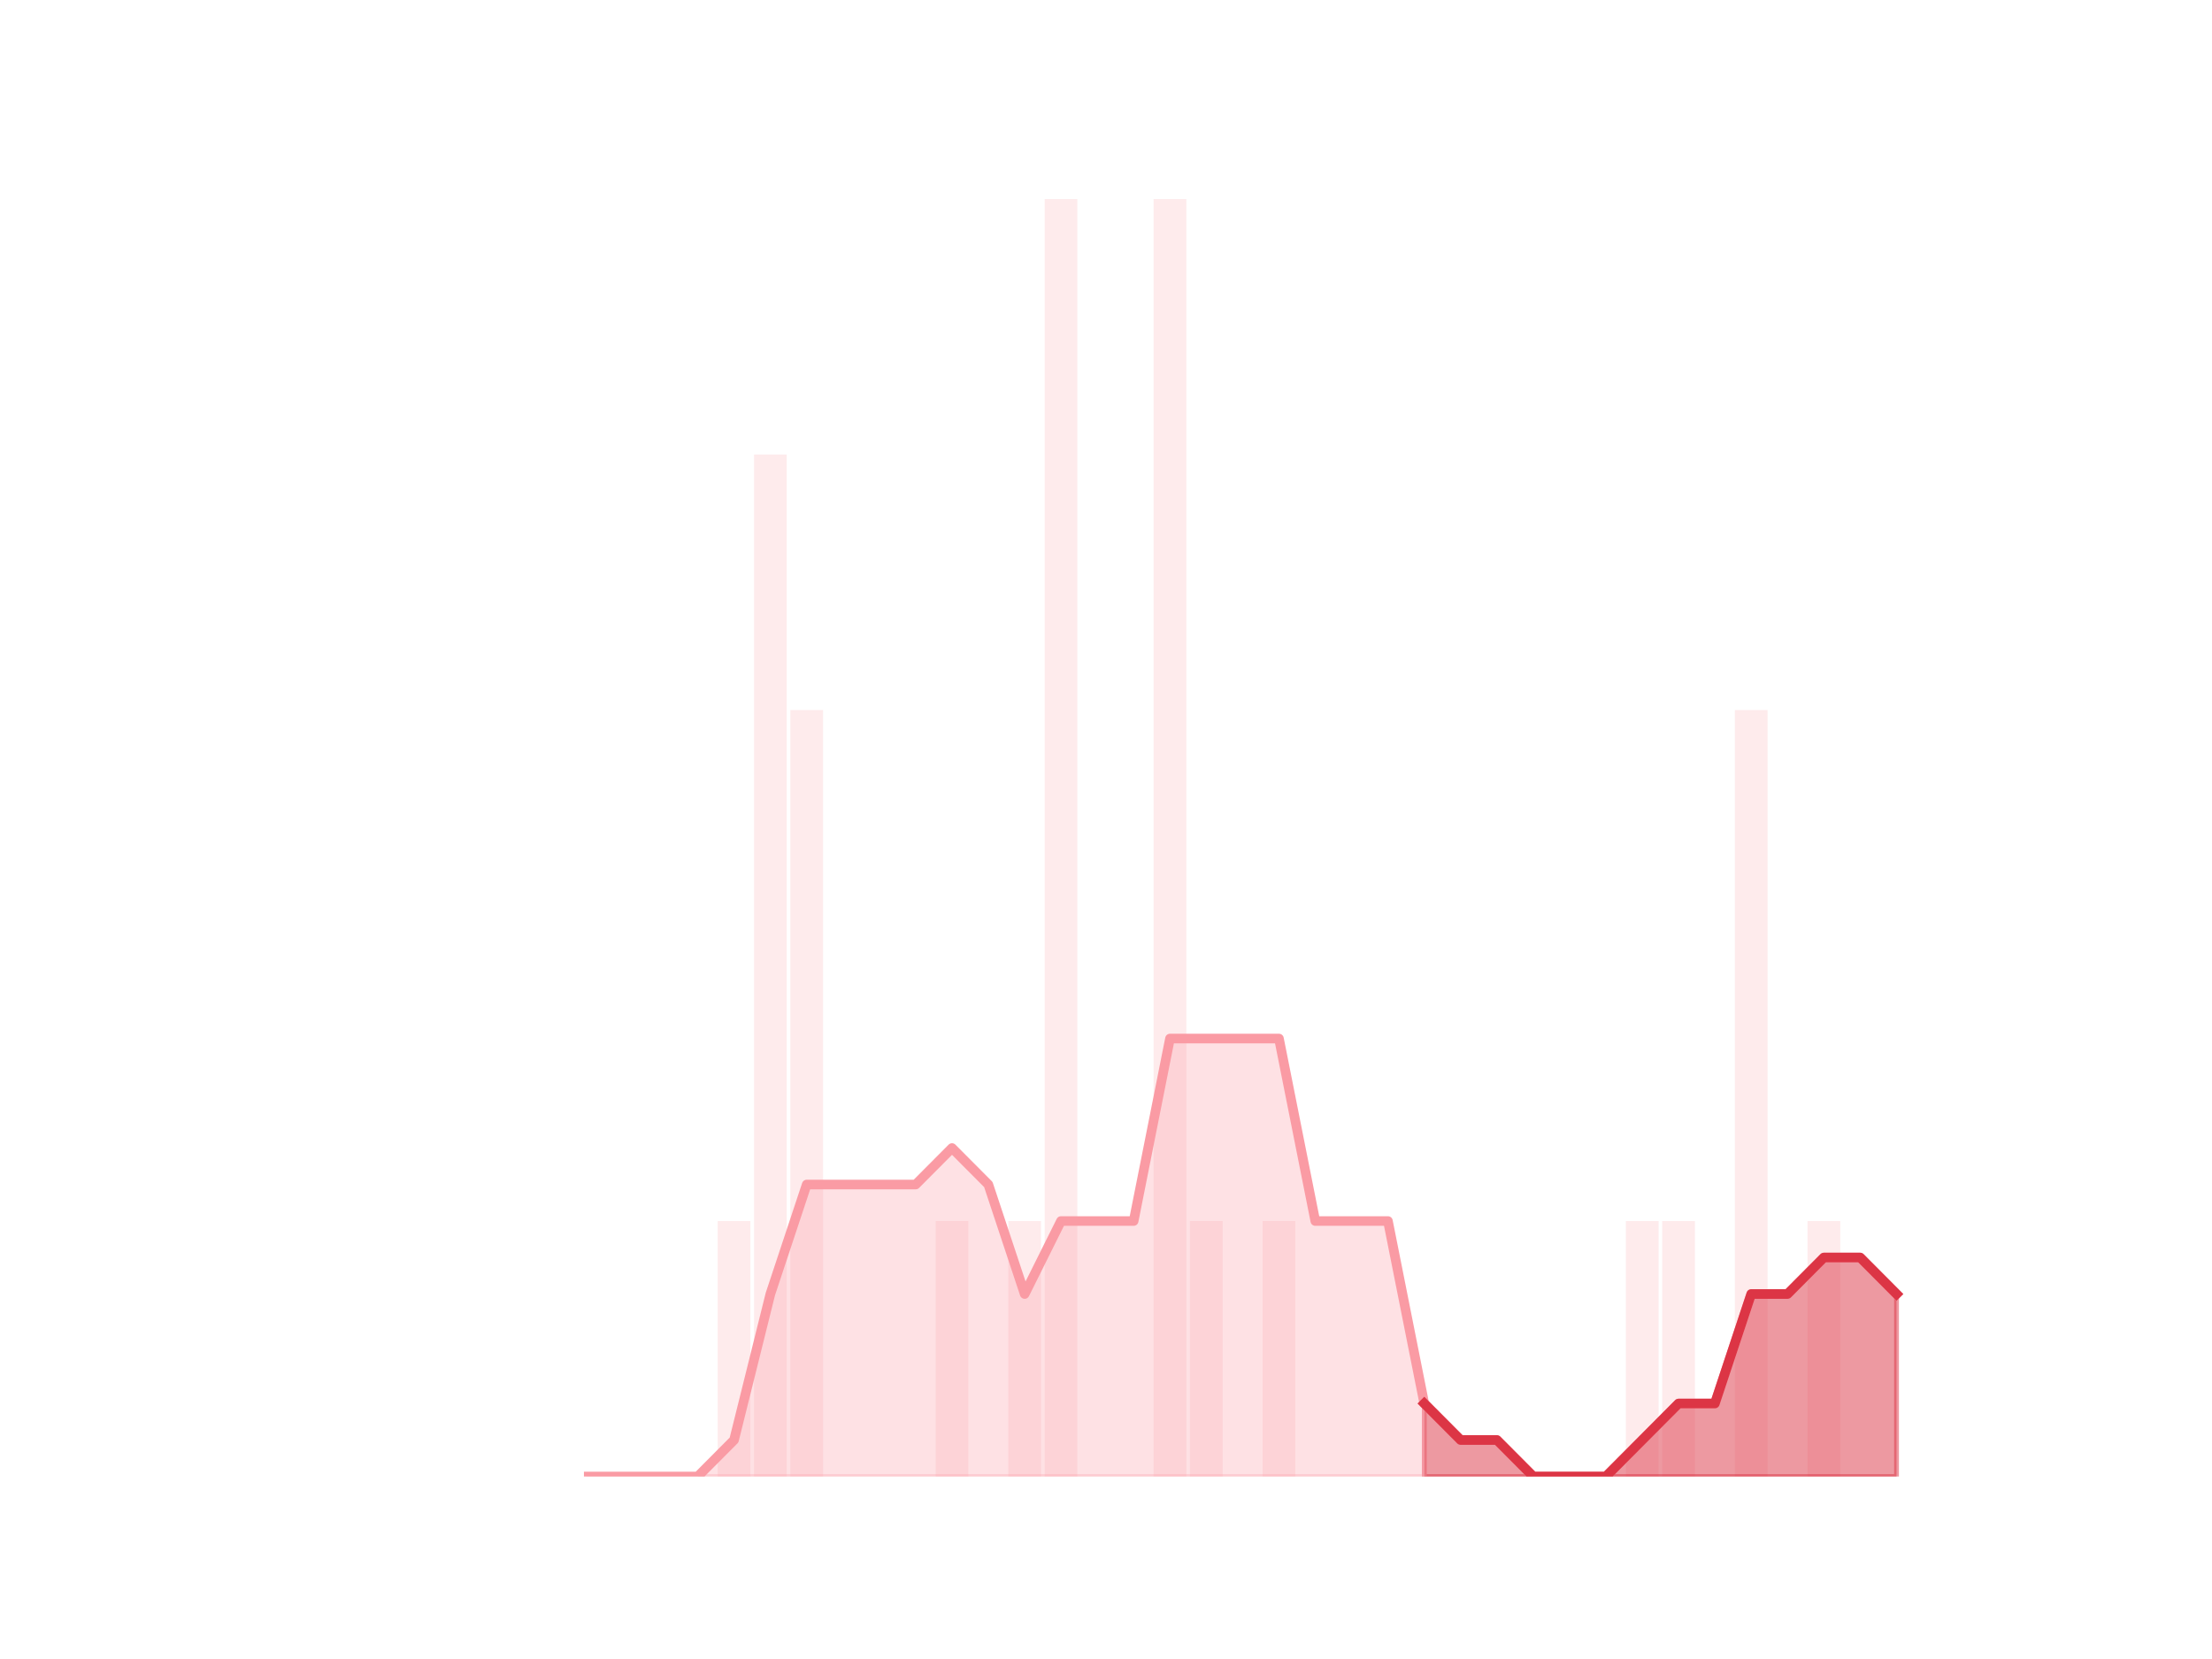 <?xml version="1.0" encoding="utf-8" standalone="no"?>
<!DOCTYPE svg PUBLIC "-//W3C//DTD SVG 1.1//EN"
  "http://www.w3.org/Graphics/SVG/1.1/DTD/svg11.dtd">
<!-- Created with matplotlib (https://matplotlib.org/) -->
<svg height="345.6pt" version="1.1" viewBox="0 0 460.8 345.6" width="460.8pt" xmlns="http://www.w3.org/2000/svg" xmlns:xlink="http://www.w3.org/1999/xlink">
 <defs>
  <style type="text/css">*{stroke-linecap:butt;stroke-linejoin:round;}</style>
 </defs>
 <g id="figure_1">
  <g id="patch_1">
   <path d="M 0 345.6 
L 460.8 345.6 
L 460.8 0 
L 0 0 
z
" style="fill:none;"/>
  </g>
  <g id="axes_1">
   <g id="patch_2">
    <path clip-path="url(#p07db1aa99c)" d="M 73.833 307.584 
L 80.644 307.584 
L 80.644 307.584 
L 73.833 307.584 
z
" style="fill:#fa9ba4;opacity:0.2;"/>
   </g>
   <g id="patch_3">
    <path clip-path="url(#p07db1aa99c)" d="M 81.4 307.584 
L 88.211 307.584 
L 88.211 307.584 
L 81.4 307.584 
z
" style="fill:#fa9ba4;opacity:0.2;"/>
   </g>
   <g id="patch_4">
    <path clip-path="url(#p07db1aa99c)" d="M 88.968 307.584 
L 95.779 307.584 
L 95.779 307.584 
L 88.968 307.584 
z
" style="fill:#fa9ba4;opacity:0.2;"/>
   </g>
   <g id="patch_5">
    <path clip-path="url(#p07db1aa99c)" d="M 96.536 307.584 
L 103.347 307.584 
L 103.347 307.584 
L 96.536 307.584 
z
" style="fill:#fa9ba4;opacity:0.2;"/>
   </g>
   <g id="patch_6">
    <path clip-path="url(#p07db1aa99c)" d="M 104.104 307.584 
L 110.914 307.584 
L 110.914 307.584 
L 104.104 307.584 
z
" style="fill:#fa9ba4;opacity:0.2;"/>
   </g>
   <g id="patch_7">
    <path clip-path="url(#p07db1aa99c)" d="M 111.671 307.584 
L 118.482 307.584 
L 118.482 307.584 
L 111.671 307.584 
z
" style="fill:#fa9ba4;opacity:0.2;"/>
   </g>
   <g id="patch_8">
    <path clip-path="url(#p07db1aa99c)" d="M 119.239 307.584 
L 126.05 307.584 
L 126.05 307.584 
L 119.239 307.584 
z
" style="fill:#fa9ba4;opacity:0.2;"/>
   </g>
   <g id="patch_9">
    <path clip-path="url(#p07db1aa99c)" d="M 126.807 307.584 
L 133.618 307.584 
L 133.618 307.584 
L 126.807 307.584 
z
" style="fill:#fa9ba4;opacity:0.2;"/>
   </g>
   <g id="patch_10">
    <path clip-path="url(#p07db1aa99c)" d="M 134.374 307.584 
L 141.185 307.584 
L 141.185 307.584 
L 134.374 307.584 
z
" style="fill:#fa9ba4;opacity:0.2;"/>
   </g>
   <g id="patch_11">
    <path clip-path="url(#p07db1aa99c)" d="M 141.942 307.584 
L 148.753 307.584 
L 148.753 307.584 
L 141.942 307.584 
z
" style="fill:#fa9ba4;opacity:0.2;"/>
   </g>
   <g id="patch_12">
    <path clip-path="url(#p07db1aa99c)" d="M 149.51 307.584 
L 156.321 307.584 
L 156.321 254.362 
L 149.51 254.362 
z
" style="fill:#fa9ba4;opacity:0.2;"/>
   </g>
   <g id="patch_13">
    <path clip-path="url(#p07db1aa99c)" d="M 157.077 307.584 
L 163.888 307.584 
L 163.888 94.694 
L 157.077 94.694 
z
" style="fill:#fa9ba4;opacity:0.2;"/>
   </g>
   <g id="patch_14">
    <path clip-path="url(#p07db1aa99c)" d="M 164.645 307.584 
L 171.456 307.584 
L 171.456 147.917 
L 164.645 147.917 
z
" style="fill:#fa9ba4;opacity:0.2;"/>
   </g>
   <g id="patch_15">
    <path clip-path="url(#p07db1aa99c)" d="M 172.213 307.584 
L 179.024 307.584 
L 179.024 307.584 
L 172.213 307.584 
z
" style="fill:#fa9ba4;opacity:0.2;"/>
   </g>
   <g id="patch_16">
    <path clip-path="url(#p07db1aa99c)" d="M 179.781 307.584 
L 186.592 307.584 
L 186.592 307.584 
L 179.781 307.584 
z
" style="fill:#fa9ba4;opacity:0.2;"/>
   </g>
   <g id="patch_17">
    <path clip-path="url(#p07db1aa99c)" d="M 187.348 307.584 
L 194.159 307.584 
L 194.159 307.584 
L 187.348 307.584 
z
" style="fill:#fa9ba4;opacity:0.2;"/>
   </g>
   <g id="patch_18">
    <path clip-path="url(#p07db1aa99c)" d="M 194.916 307.584 
L 201.727 307.584 
L 201.727 254.362 
L 194.916 254.362 
z
" style="fill:#fa9ba4;opacity:0.2;"/>
   </g>
   <g id="patch_19">
    <path clip-path="url(#p07db1aa99c)" d="M 202.484 307.584 
L 209.295 307.584 
L 209.295 307.584 
L 202.484 307.584 
z
" style="fill:#fa9ba4;opacity:0.2;"/>
   </g>
   <g id="patch_20">
    <path clip-path="url(#p07db1aa99c)" d="M 210.051 307.584 
L 216.862 307.584 
L 216.862 254.362 
L 210.051 254.362 
z
" style="fill:#fa9ba4;opacity:0.2;"/>
   </g>
   <g id="patch_21">
    <path clip-path="url(#p07db1aa99c)" d="M 217.619 307.584 
L 224.43 307.584 
L 224.43 41.472 
L 217.619 41.472 
z
" style="fill:#fa9ba4;opacity:0.2;"/>
   </g>
   <g id="patch_22">
    <path clip-path="url(#p07db1aa99c)" d="M 225.187 307.584 
L 231.998 307.584 
L 231.998 307.584 
L 225.187 307.584 
z
" style="fill:#fa9ba4;opacity:0.2;"/>
   </g>
   <g id="patch_23">
    <path clip-path="url(#p07db1aa99c)" d="M 232.755 307.584 
L 239.565 307.584 
L 239.565 307.584 
L 232.755 307.584 
z
" style="fill:#fa9ba4;opacity:0.2;"/>
   </g>
   <g id="patch_24">
    <path clip-path="url(#p07db1aa99c)" d="M 240.322 307.584 
L 247.133 307.584 
L 247.133 41.472 
L 240.322 41.472 
z
" style="fill:#fa9ba4;opacity:0.2;"/>
   </g>
   <g id="patch_25">
    <path clip-path="url(#p07db1aa99c)" d="M 247.89 307.584 
L 254.701 307.584 
L 254.701 254.362 
L 247.89 254.362 
z
" style="fill:#fa9ba4;opacity:0.2;"/>
   </g>
   <g id="patch_26">
    <path clip-path="url(#p07db1aa99c)" d="M 255.458 307.584 
L 262.269 307.584 
L 262.269 307.584 
L 255.458 307.584 
z
" style="fill:#fa9ba4;opacity:0.2;"/>
   </g>
   <g id="patch_27">
    <path clip-path="url(#p07db1aa99c)" d="M 263.025 307.584 
L 269.836 307.584 
L 269.836 254.362 
L 263.025 254.362 
z
" style="fill:#fa9ba4;opacity:0.2;"/>
   </g>
   <g id="patch_28">
    <path clip-path="url(#p07db1aa99c)" d="M 270.593 307.584 
L 277.404 307.584 
L 277.404 307.584 
L 270.593 307.584 
z
" style="fill:#fa9ba4;opacity:0.2;"/>
   </g>
   <g id="patch_29">
    <path clip-path="url(#p07db1aa99c)" d="M 278.161 307.584 
L 284.972 307.584 
L 284.972 307.584 
L 278.161 307.584 
z
" style="fill:#fa9ba4;opacity:0.2;"/>
   </g>
   <g id="patch_30">
    <path clip-path="url(#p07db1aa99c)" d="M 285.728 307.584 
L 292.539 307.584 
L 292.539 307.584 
L 285.728 307.584 
z
" style="fill:#fa9ba4;opacity:0.2;"/>
   </g>
   <g id="patch_31">
    <path clip-path="url(#p07db1aa99c)" d="M 293.296 307.584 
L 300.107 307.584 
L 300.107 307.584 
L 293.296 307.584 
z
" style="fill:#fa9ba4;opacity:0.2;"/>
   </g>
   <g id="patch_32">
    <path clip-path="url(#p07db1aa99c)" d="M 300.864 307.584 
L 307.675 307.584 
L 307.675 307.584 
L 300.864 307.584 
z
" style="fill:#fa9ba4;opacity:0.2;"/>
   </g>
   <g id="patch_33">
    <path clip-path="url(#p07db1aa99c)" d="M 308.432 307.584 
L 315.243 307.584 
L 315.243 307.584 
L 308.432 307.584 
z
" style="fill:#fa9ba4;opacity:0.2;"/>
   </g>
   <g id="patch_34">
    <path clip-path="url(#p07db1aa99c)" d="M 315.999 307.584 
L 322.81 307.584 
L 322.81 307.584 
L 315.999 307.584 
z
" style="fill:#fa9ba4;opacity:0.2;"/>
   </g>
   <g id="patch_35">
    <path clip-path="url(#p07db1aa99c)" d="M 323.567 307.584 
L 330.378 307.584 
L 330.378 307.584 
L 323.567 307.584 
z
" style="fill:#fa9ba4;opacity:0.2;"/>
   </g>
   <g id="patch_36">
    <path clip-path="url(#p07db1aa99c)" d="M 331.135 307.584 
L 337.946 307.584 
L 337.946 307.584 
L 331.135 307.584 
z
" style="fill:#fa9ba4;opacity:0.2;"/>
   </g>
   <g id="patch_37">
    <path clip-path="url(#p07db1aa99c)" d="M 338.702 307.584 
L 345.513 307.584 
L 345.513 254.362 
L 338.702 254.362 
z
" style="fill:#fa9ba4;opacity:0.2;"/>
   </g>
   <g id="patch_38">
    <path clip-path="url(#p07db1aa99c)" d="M 346.27 307.584 
L 353.081 307.584 
L 353.081 254.362 
L 346.27 254.362 
z
" style="fill:#fa9ba4;opacity:0.2;"/>
   </g>
   <g id="patch_39">
    <path clip-path="url(#p07db1aa99c)" d="M 353.838 307.584 
L 360.649 307.584 
L 360.649 307.584 
L 353.838 307.584 
z
" style="fill:#fa9ba4;opacity:0.2;"/>
   </g>
   <g id="patch_40">
    <path clip-path="url(#p07db1aa99c)" d="M 361.406 307.584 
L 368.216 307.584 
L 368.216 147.917 
L 361.406 147.917 
z
" style="fill:#fa9ba4;opacity:0.2;"/>
   </g>
   <g id="patch_41">
    <path clip-path="url(#p07db1aa99c)" d="M 368.973 307.584 
L 375.784 307.584 
L 375.784 307.584 
L 368.973 307.584 
z
" style="fill:#fa9ba4;opacity:0.2;"/>
   </g>
   <g id="patch_42">
    <path clip-path="url(#p07db1aa99c)" d="M 376.541 307.584 
L 383.352 307.584 
L 383.352 254.362 
L 376.541 254.362 
z
" style="fill:#fa9ba4;opacity:0.2;"/>
   </g>
   <g id="patch_43">
    <path clip-path="url(#p07db1aa99c)" d="M 384.109 307.584 
L 390.92 307.584 
L 390.92 307.584 
L 384.109 307.584 
z
" style="fill:#fa9ba4;opacity:0.2;"/>
   </g>
   <g id="patch_44">
    <path clip-path="url(#p07db1aa99c)" d="M 391.676 307.584 
L 398.487 307.584 
L 398.487 307.584 
L 391.676 307.584 
z
" style="fill:#fa9ba4;opacity:0.2;"/>
   </g>
   <g id="matplotlib.axis_1"/>
   <g id="matplotlib.axis_2"/>
   <g id="PolyCollection_1">
    <defs>
     <path d="M 296.702 -53.222 
L 296.702 -38.016 
L 304.269 -38.016 
L 311.837 -38.016 
L 319.405 -38.016 
L 326.972 -38.016 
L 334.54 -38.016 
L 342.108 -38.016 
L 349.676 -38.016 
L 357.243 -38.016 
L 364.811 -38.016 
L 372.379 -38.016 
L 379.946 -38.016 
L 387.514 -38.016 
L 395.082 -38.016 
L 395.082 -76.032 
L 395.082 -76.032 
L 387.514 -83.635 
L 379.946 -83.635 
L 372.379 -76.032 
L 364.811 -76.032 
L 357.243 -53.222 
L 349.676 -53.222 
L 342.108 -45.619 
L 334.54 -38.016 
L 326.972 -38.016 
L 319.405 -38.016 
L 311.837 -45.619 
L 304.269 -45.619 
L 296.702 -53.222 
z
" id="m11e424eb7f" style="stroke:#dc3545;stroke-opacity:0.5;"/>
    </defs>
    <g clip-path="url(#p07db1aa99c)">
     <use style="fill:#dc3545;fill-opacity:0.5;stroke:#dc3545;stroke-opacity:0.5;" x="0" xlink:href="#m11e424eb7f" y="345.6"/>
    </g>
   </g>
   <g id="PolyCollection_2">
    <defs>
     <path d="M 122.644 -38.016 
L 122.644 -38.016 
L 130.212 -38.016 
L 137.78 -38.016 
L 145.348 -38.016 
L 152.915 -38.016 
L 160.483 -38.016 
L 168.051 -38.016 
L 175.618 -38.016 
L 183.186 -38.016 
L 190.754 -38.016 
L 198.321 -38.016 
L 205.889 -38.016 
L 213.457 -38.016 
L 221.025 -38.016 
L 228.592 -38.016 
L 236.16 -38.016 
L 243.728 -38.016 
L 251.295 -38.016 
L 258.863 -38.016 
L 266.431 -38.016 
L 273.999 -38.016 
L 281.566 -38.016 
L 289.134 -38.016 
L 296.702 -38.016 
L 296.702 -53.222 
L 296.702 -53.222 
L 289.134 -91.238 
L 281.566 -91.238 
L 273.999 -91.238 
L 266.431 -129.254 
L 258.863 -129.254 
L 251.295 -129.254 
L 243.728 -129.254 
L 236.16 -91.238 
L 228.592 -91.238 
L 221.025 -91.238 
L 213.457 -76.032 
L 205.889 -98.842 
L 198.321 -106.445 
L 190.754 -98.842 
L 183.186 -98.842 
L 175.618 -98.842 
L 168.051 -98.842 
L 160.483 -76.032 
L 152.915 -45.619 
L 145.348 -38.016 
L 137.78 -38.016 
L 130.212 -38.016 
L 122.644 -38.016 
z
" id="mb34bde875a" style="stroke:#fa9ba4;stroke-opacity:0.3;"/>
    </defs>
    <g clip-path="url(#p07db1aa99c)">
     <use style="fill:#fa9ba4;fill-opacity:0.3;stroke:#fa9ba4;stroke-opacity:0.3;" x="0" xlink:href="#mb34bde875a" y="345.6"/>
    </g>
   </g>
   <g id="line2d_1">
    <path clip-path="url(#p07db1aa99c)" d="M 122.644 307.584 
L 130.212 307.584 
L 137.78 307.584 
L 145.348 307.584 
L 152.915 299.981 
L 160.483 269.568 
L 168.051 246.758 
L 175.618 246.758 
L 183.186 246.758 
L 190.754 246.758 
L 198.321 239.155 
L 205.889 246.758 
L 213.457 269.568 
L 221.025 254.362 
L 228.592 254.362 
L 236.16 254.362 
L 243.728 216.346 
L 251.295 216.346 
L 258.863 216.346 
L 266.431 216.346 
L 273.999 254.362 
L 281.566 254.362 
L 289.134 254.362 
L 296.702 292.378 
L 304.269 299.981 
L 311.837 299.981 
L 319.405 307.584 
L 326.972 307.584 
L 334.54 307.584 
L 342.108 299.981 
L 349.676 292.378 
L 357.243 292.378 
L 364.811 269.568 
L 372.379 269.568 
L 379.946 261.965 
L 387.514 261.965 
L 395.082 269.568 
" style="fill:none;stroke:#fa9ba4;stroke-linecap:square;stroke-width:2;"/>
   </g>
   <g id="line2d_2">
    <path clip-path="url(#p07db1aa99c)" d="M 296.702 292.378 
L 304.269 299.981 
L 311.837 299.981 
L 319.405 307.584 
L 326.972 307.584 
L 334.54 307.584 
L 342.108 299.981 
L 349.676 292.378 
L 357.243 292.378 
L 364.811 269.568 
L 372.379 269.568 
L 379.946 261.965 
L 387.514 261.965 
L 395.082 269.568 
" style="fill:none;stroke:#dc3545;stroke-linecap:square;stroke-width:2;"/>
   </g>
  </g>
 </g>
 <defs>
  <clipPath id="p07db1aa99c">
   <rect height="266.112" width="357.12" x="57.6" y="41.472"/>
  </clipPath>
 </defs>
</svg>
